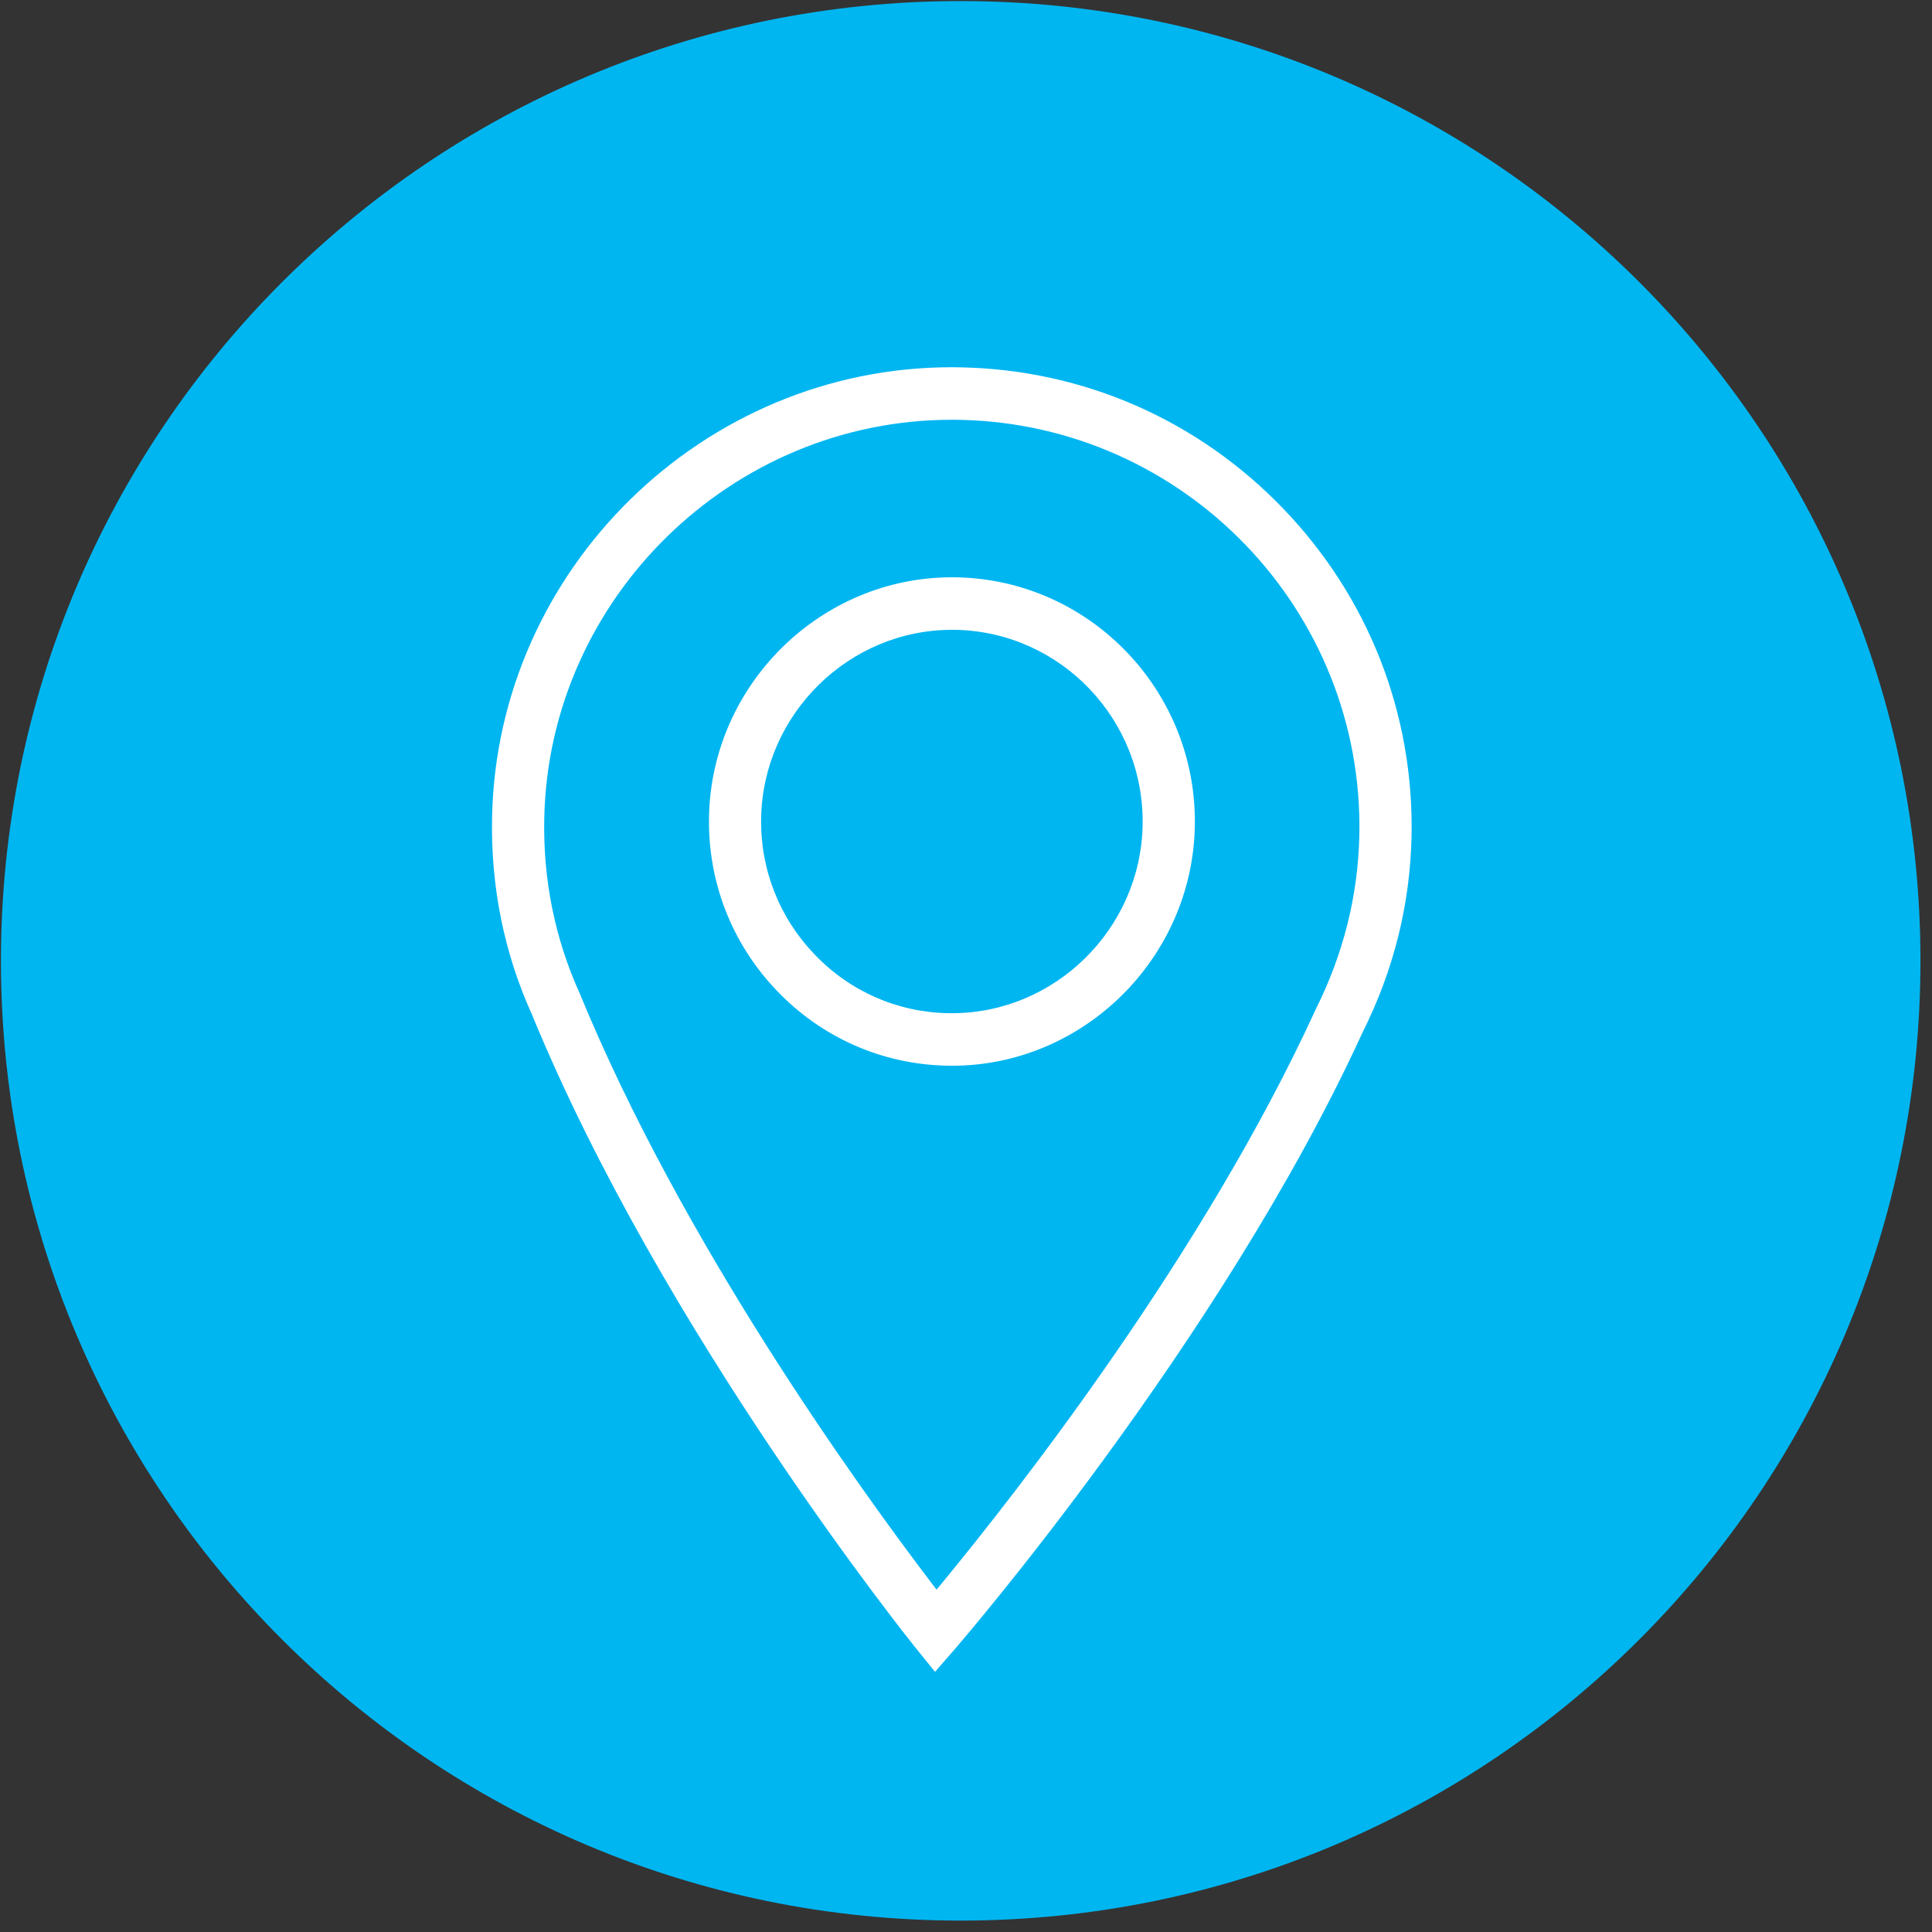 <?xml version="1.0" encoding="UTF-8"?>
<svg width="62px" height="62px" viewBox="0 0 62 62" version="1.1" xmlns="http://www.w3.org/2000/svg" xmlns:xlink="http://www.w3.org/1999/xlink">
    <rect x="0" y="0" width="62" height="62" fill="#333333" stroke="none"/>
    <!-- Generator: sketchtool 52.5 (67469) - http://www.bohemiancoding.com/sketch -->
    <title>C2EF5317-5F51-4293-837D-42C20A2195B3</title>
    <desc>Created with sketchtool.</desc>
    <g id="Member-Benefits-–-Desktop" stroke="none" stroke-width="1" fill="none" fill-rule="evenodd">
        <g id="Member-Benefits-–-How-to-Use" transform="translate(-568, -944)">
            <g id="Callout:-3up-with-icons" transform="translate(125, 825)">
                <g id="Icon/pin/light_blue" transform="translate(443, 119)">
                    <g id="pin/light_blue">
                        <path d="M61.63,30.834 C61.63,47.844 47.84,61.634 30.83,61.634 C13.819,61.634 0.03,47.844 0.03,30.834 C0.03,13.823 13.819,0.034 30.83,0.034 C47.84,0.034 61.63,13.823 61.63,30.834 Z" id="Stroke-1" fill="#00B6F1"></path>
                        <path d="M30.537,11.785 L30.838,11.789 C34.772,11.867 38.444,13.477 41.179,16.321 C43.913,19.164 45.376,22.895 45.298,26.827 C45.254,29.017 44.727,31.133 43.728,33.127 C39.187,43.045 30.741,52.807 30.657,52.903 L30.006,53.651 L29.379,52.876 C29.299,52.775 21.277,42.805 17.066,32.546 C16.177,30.578 15.747,28.454 15.791,26.231 C15.949,18.266 22.564,11.785 30.537,11.785 Z M30.055,51.014 L30.266,50.758 C32.668,47.842 38.639,40.215 42.221,32.395 C43.113,30.614 43.585,28.727 43.623,26.793 C43.766,19.594 38.017,13.618 30.804,13.473 L30.539,13.471 C23.471,13.471 17.607,19.21 17.466,26.266 C17.425,28.233 17.809,30.123 18.602,31.876 C21.89,39.883 27.567,47.743 29.855,50.75 L30.055,51.014 Z" id="Fill-3" fill="#FFFFFF"></path>
                        <path d="M30.546,18.526 L30.705,18.527 C35.003,18.615 38.429,22.2 38.343,26.519 C38.259,30.755 34.762,34.201 30.552,34.201 L30.391,34.199 C28.312,34.157 26.372,33.302 24.928,31.791 C23.482,30.279 22.711,28.295 22.753,26.206 C22.837,21.97 26.333,18.526 30.546,18.526 Z M30.548,32.515 L30.55,32.515 C33.857,32.515 36.601,29.811 36.668,26.487 C36.735,23.095 34.044,20.28 30.668,20.212 L30.546,20.212 C27.239,20.212 24.493,22.916 24.426,26.24 C24.393,27.881 25.001,29.437 26.135,30.623 C27.267,31.811 28.791,32.483 30.428,32.515 L30.546,32.515 L30.548,32.515 Z" id="Fill-5" fill="#FFFFFF"></path>
                    </g>
                </g>
            </g>
        </g>
    </g>
</svg>